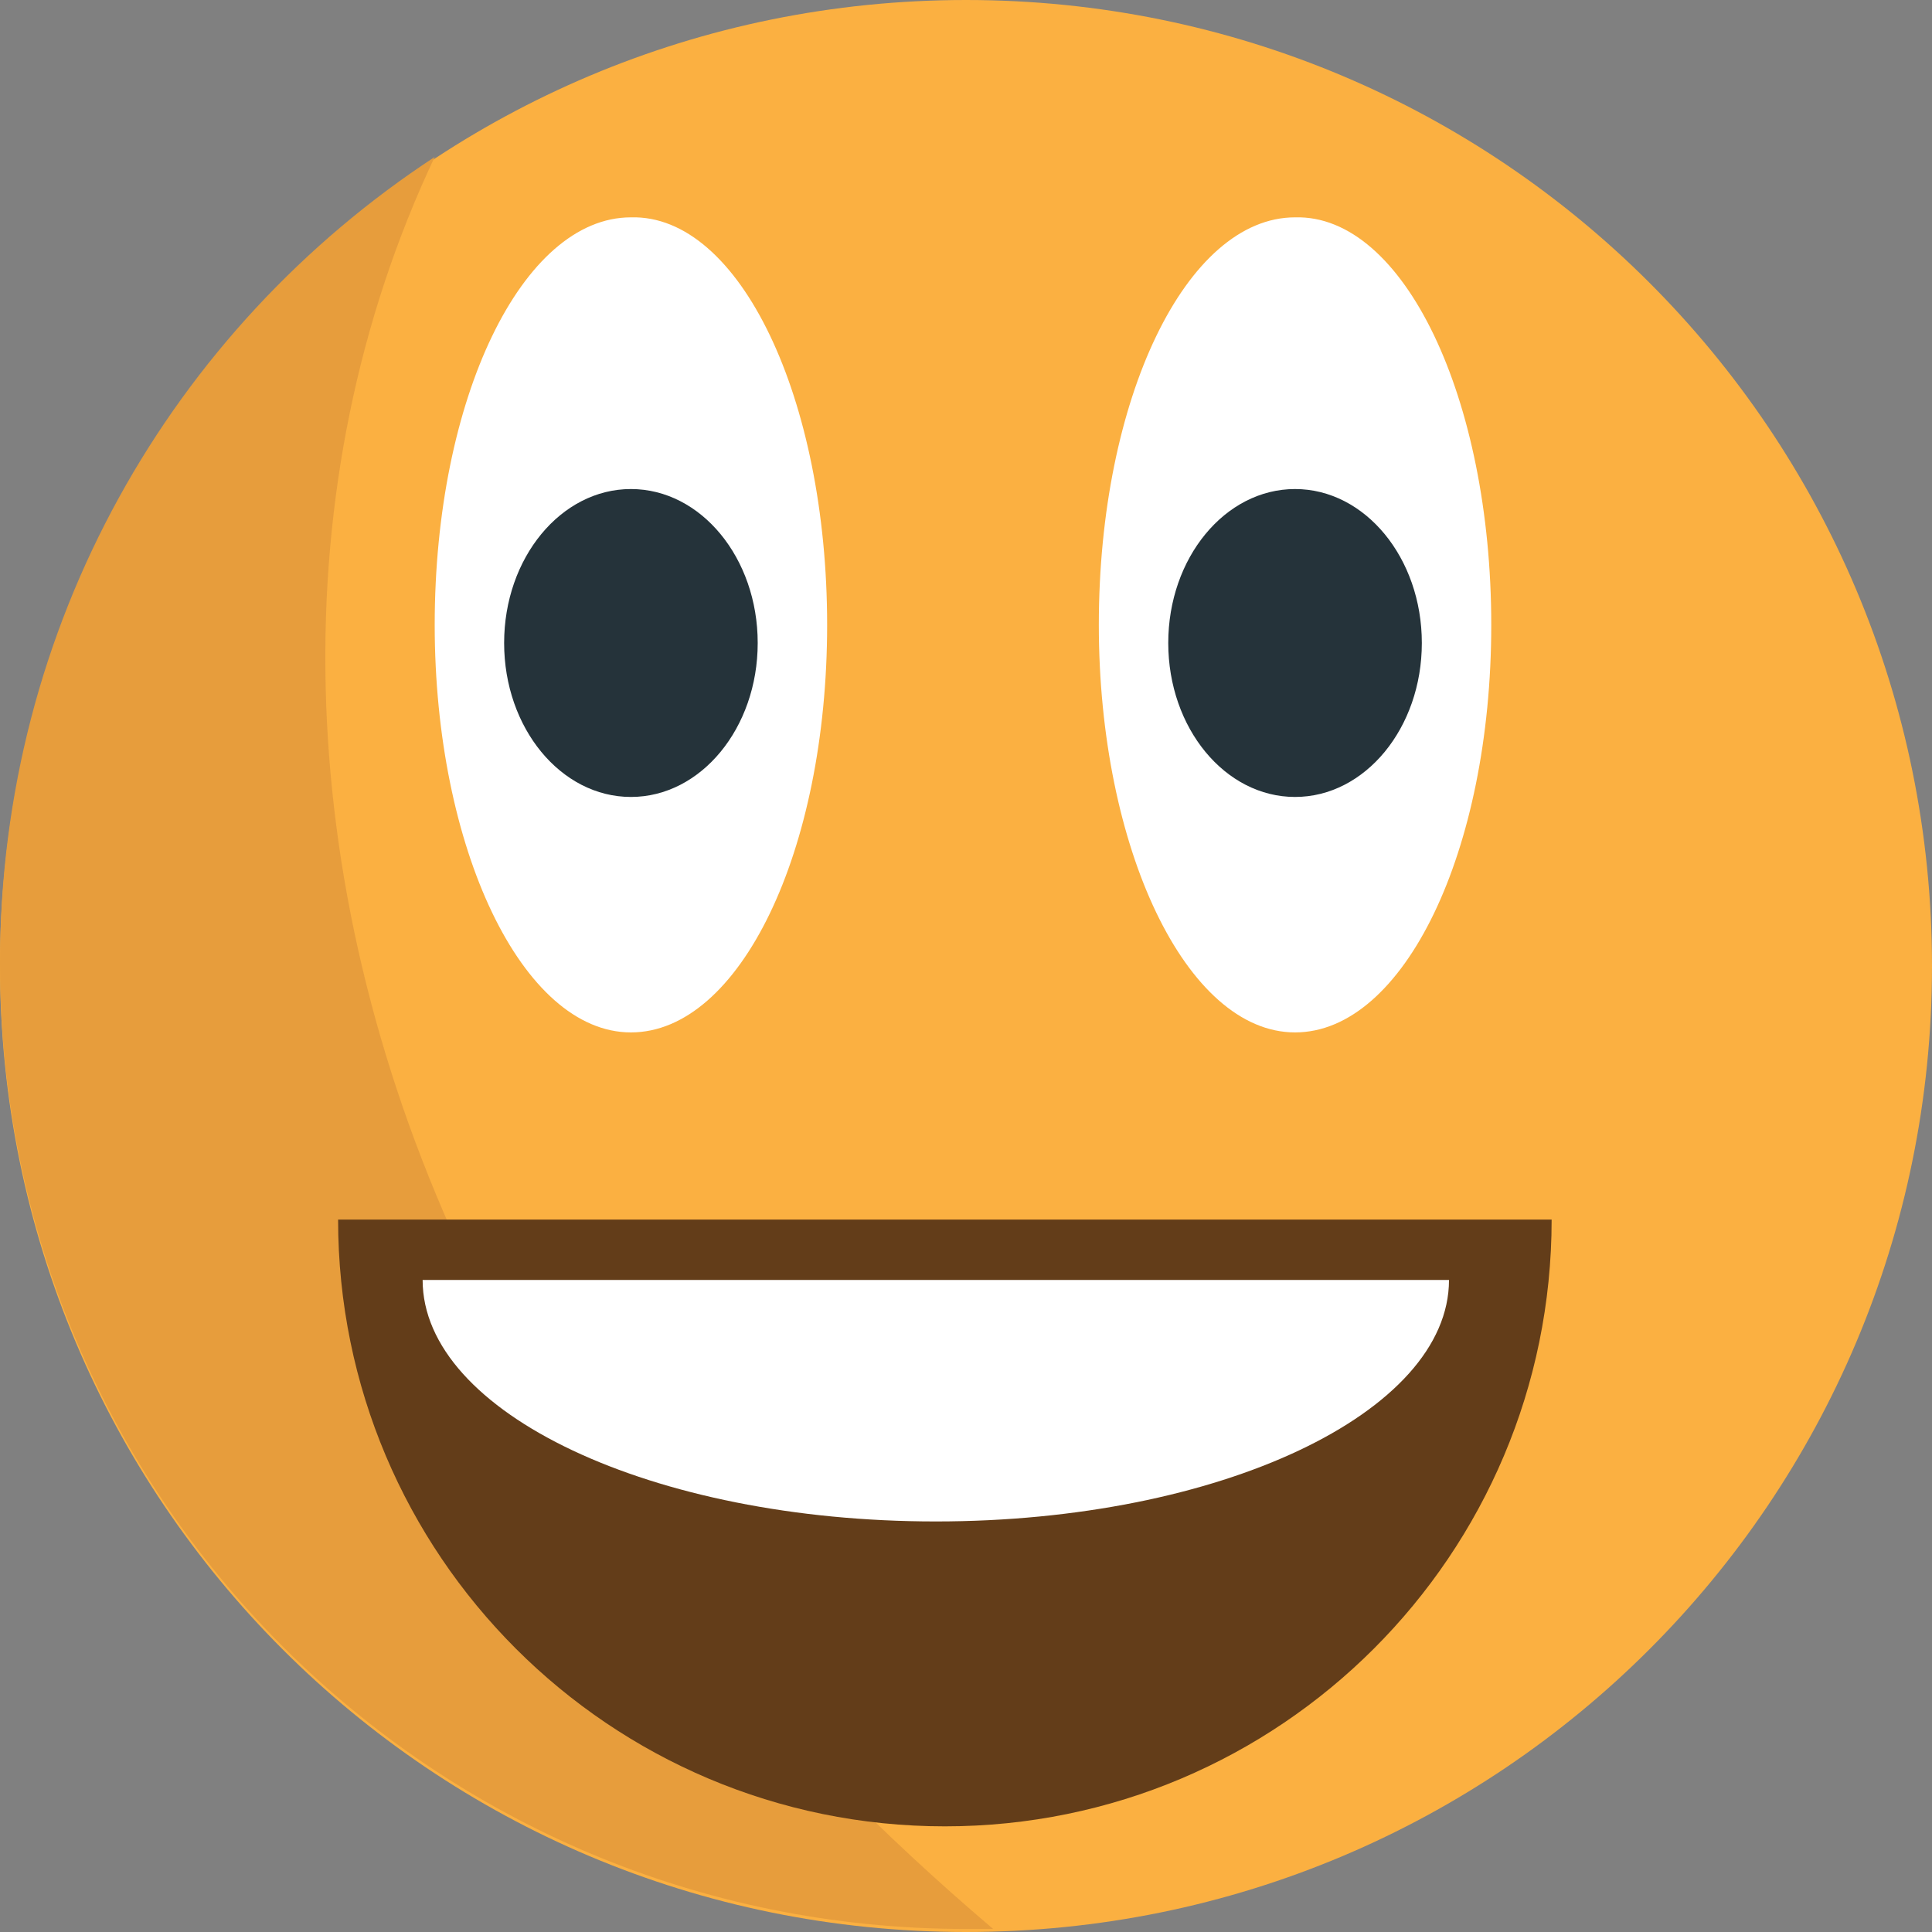 <?xml version="1.0" encoding="utf-8"?>
<!-- Generator: Adobe Illustrator 18.1.1, SVG Export Plug-In . SVG Version: 6.00 Build 0)  -->
<svg version="1.1" id="Layer_1" xmlns="http://www.w3.org/2000/svg" xmlns:xlink="http://www.w3.org/1999/xlink" x="0px" y="0px"
	 viewBox="0 0 64 64" enable-background="new 0 0 64 64" xml:space="preserve">
<rect x="0" y="0" width="64" height="64" fill="#808080" stroke="none"/>
<path fill="#FBB041" d="M64,32c0,17.7-14.3,32-32,32S0,49.7,0,32C0,14.3,14.3,0,32,0S64,14.3,64,32"/>
<g>
	<path fill="#FFFFFF" d="M27.4,20.7c0,7.5-2.9,13.5-6.5,13.5c-3.6,0-6.5-6.1-6.5-13.5c0-7.5,2.9-13.5,6.5-13.5
		C24.5,7.1,27.4,13.2,27.4,20.7"/>
	<path fill="#FFFFFF" d="M49.4,20.7c0,7.5-2.9,13.5-6.5,13.5c-3.6,0-6.5-6.1-6.5-13.5c0-7.5,2.9-13.5,6.5-13.5
		C46.5,7.1,49.4,13.2,49.4,20.7"/>
</g>
<g>
	<ellipse fill="#25333A" cx="20.9" cy="21.3" rx="4.2" ry="5.1"/>
	<ellipse fill="#25333A" cx="42.9" cy="21.3" rx="4.2" ry="5.1"/>
</g>
<g opacity="0.987">
	<path fill="#E79D3C" d="M15.2,41.3C9.6,29.1,9.3,16,14.4,5.2C5.7,10.9,0,20.7,0,31.9c0,17.7,14.3,32,32,32c0.3,0,0.6,0,0.9,0
		C25.6,57.7,19.4,50.3,15.2,41.3"/>
</g>
<path fill="#633D19" d="M51.4,40.4c0,11.1-9,20.1-20.1,20.1c-11.1,0-20.1-9-20.1-20.1"/>
<path fill="#FFFFFF" d="M48,42.4c0,4.4-7.6,8-17,8c-9.4,0-17-3.6-17-8"/>
</svg>

